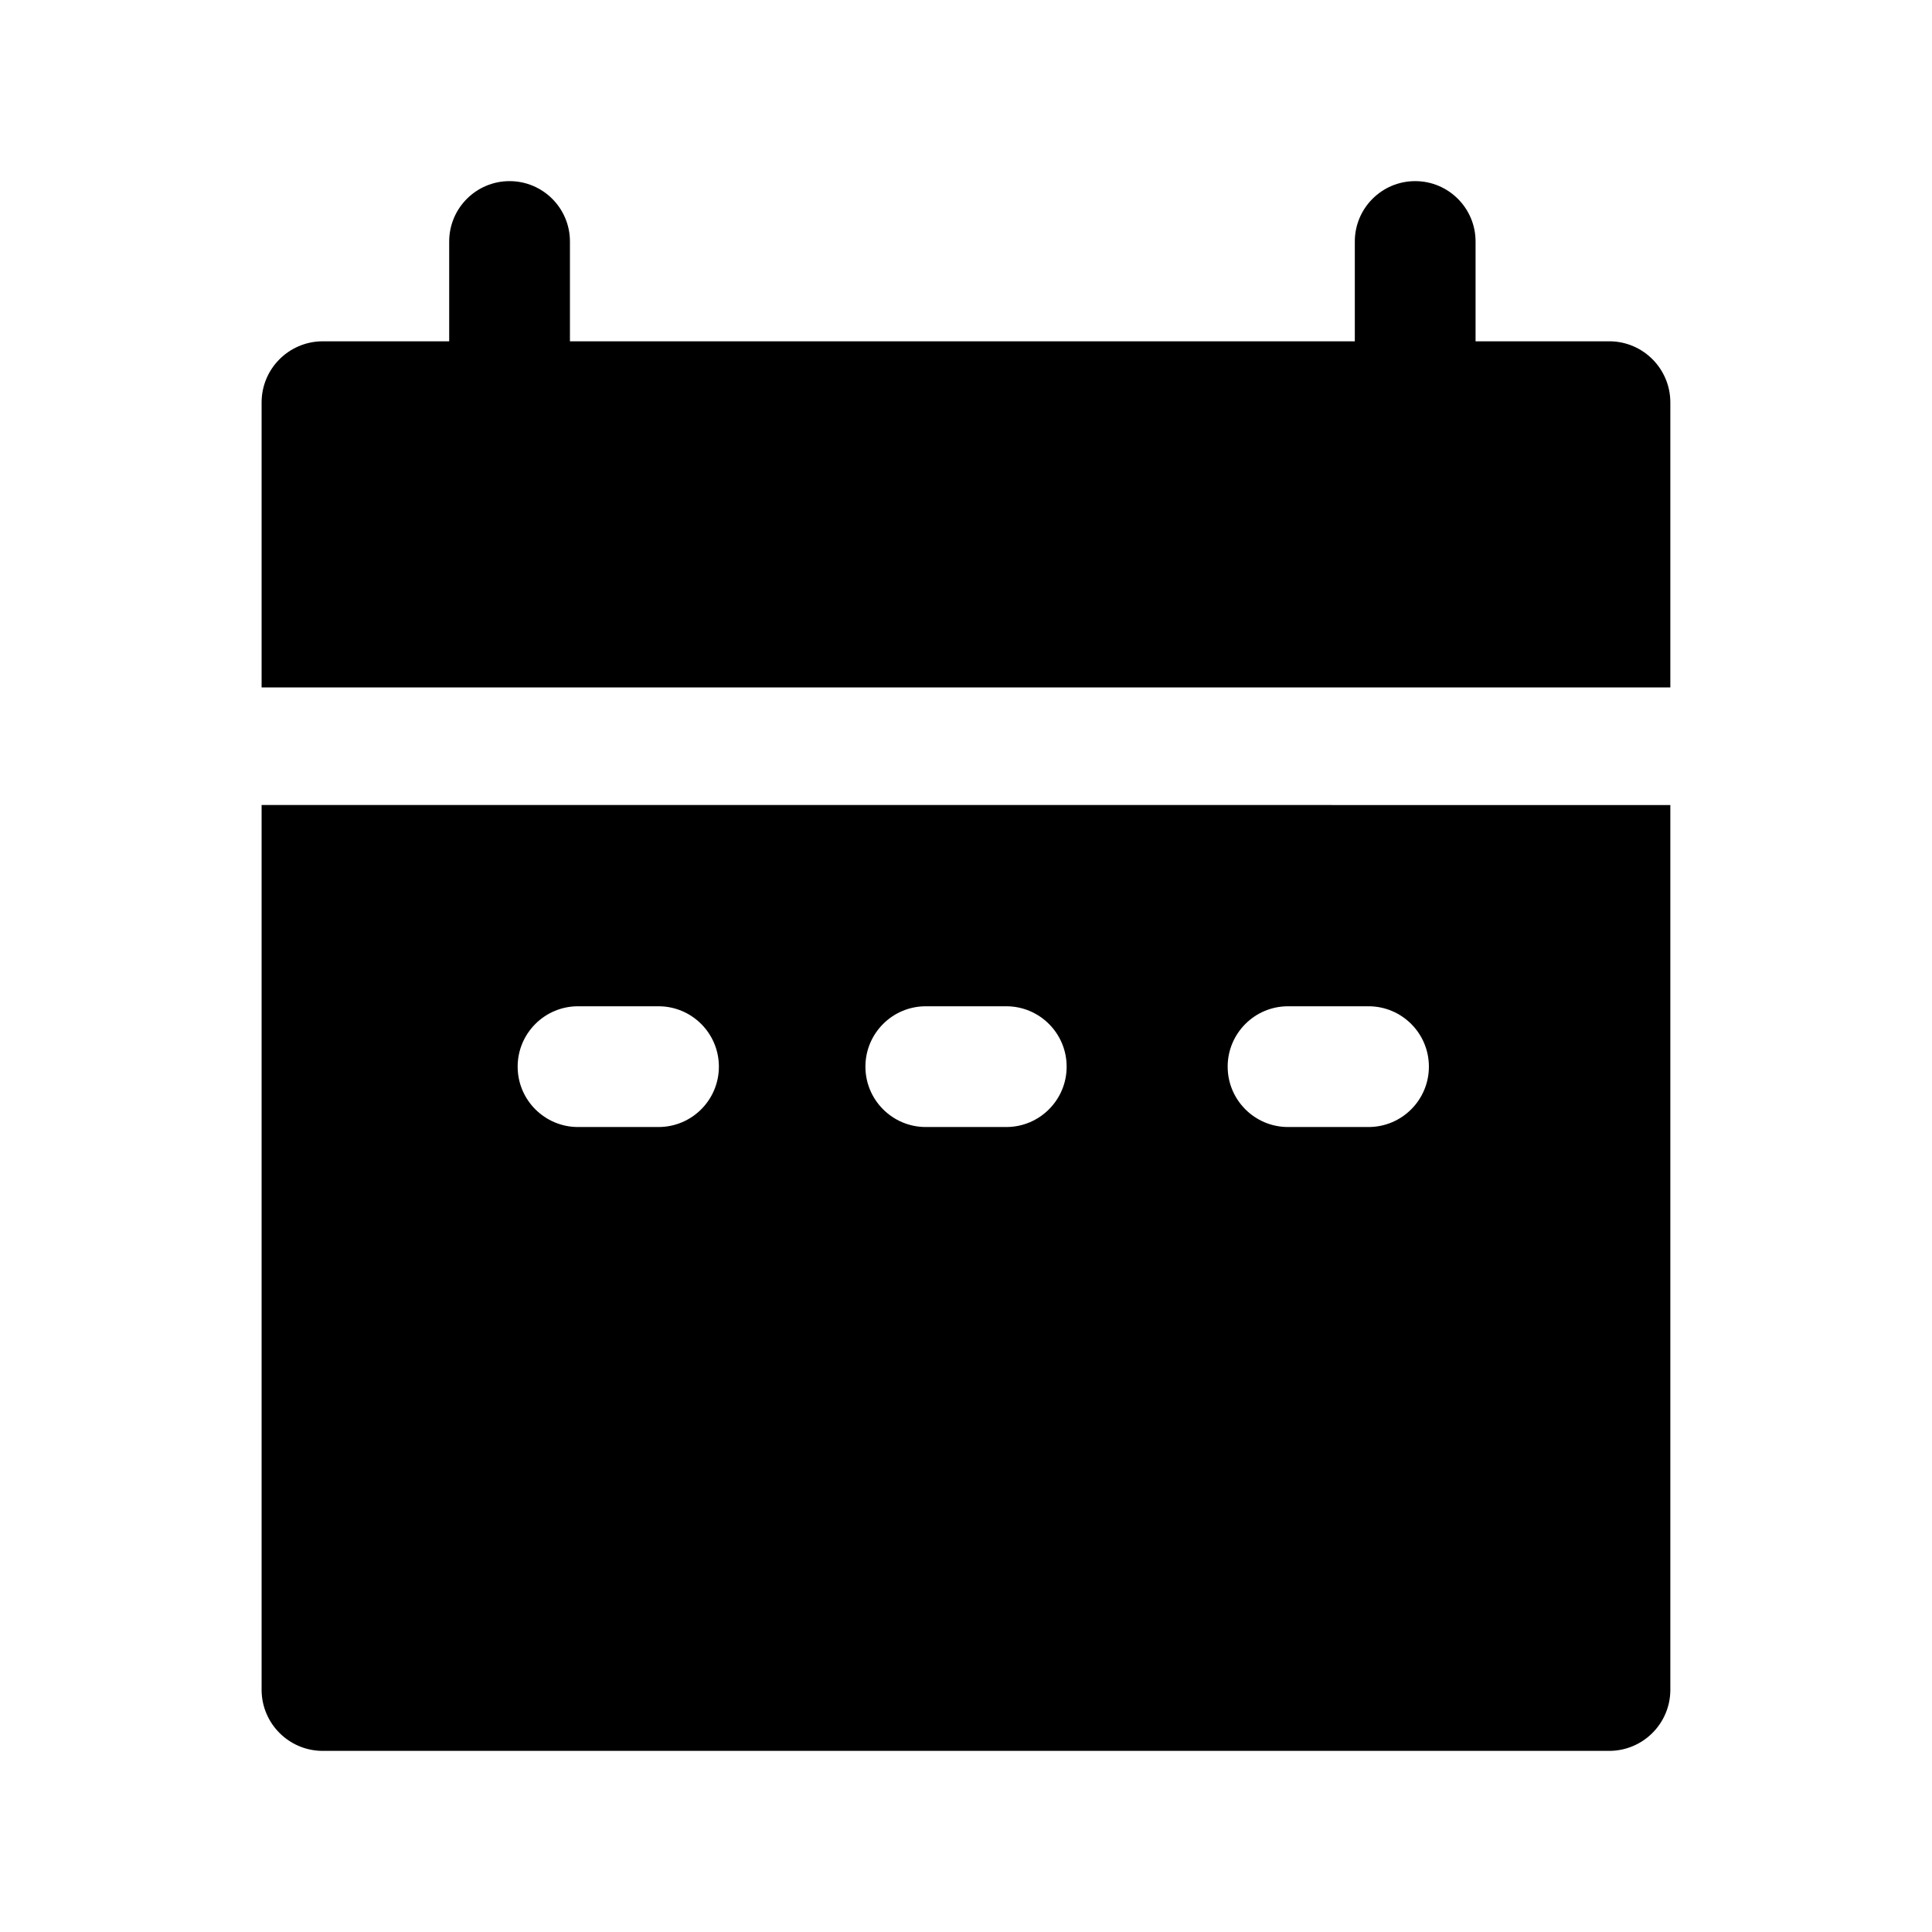 <!-- Generated by IcoMoon.io -->
<svg version="1.1" xmlns="http://www.w3.org/2000/svg" width="32" height="32" viewBox="0 0 32 32">
<title>calendar-filled</title>
<path d="M26.667 5.653h-2.227v-1.653c0-0.552-0.448-1-1-1s-1 0.448-1 1v0 1.653h-13v-1.653c0-0.552-0.448-1-1-1s-1 0.448-1 1v0 1.653h-2.107c-0.554 0.008-1 0.458-1 1.013 0 0 0 0 0 0v0 4.72h23.333v-4.72c0-0 0-0 0-0 0-0.555-0.446-1.006-0.999-1.013h-0.001zM4.333 13.333v14.667c0.007 0.549 0.451 0.993 0.999 1h21.334c0.549-0.007 0.993-0.451 1-0.999v-14.667zM10.907 18.667h-1.333c-0.552 0-1-0.448-1-1s0.448-1 1-1v0h1.333c0.552 0 1 0.448 1 1s-0.448 1-1 1v0zM16.667 18.667h-1.333c-0.552 0-1-0.448-1-1s0.448-1 1-1v0h1.333c0.552 0 1 0.448 1 1s-0.448 1-1 1v0zM22.667 18.667h-1.333c-0.552 0-1-0.448-1-1s0.448-1 1-1v0h1.333c0.552 0 1 0.448 1 1s-0.448 1-1 1v0z"></path>
</svg>
